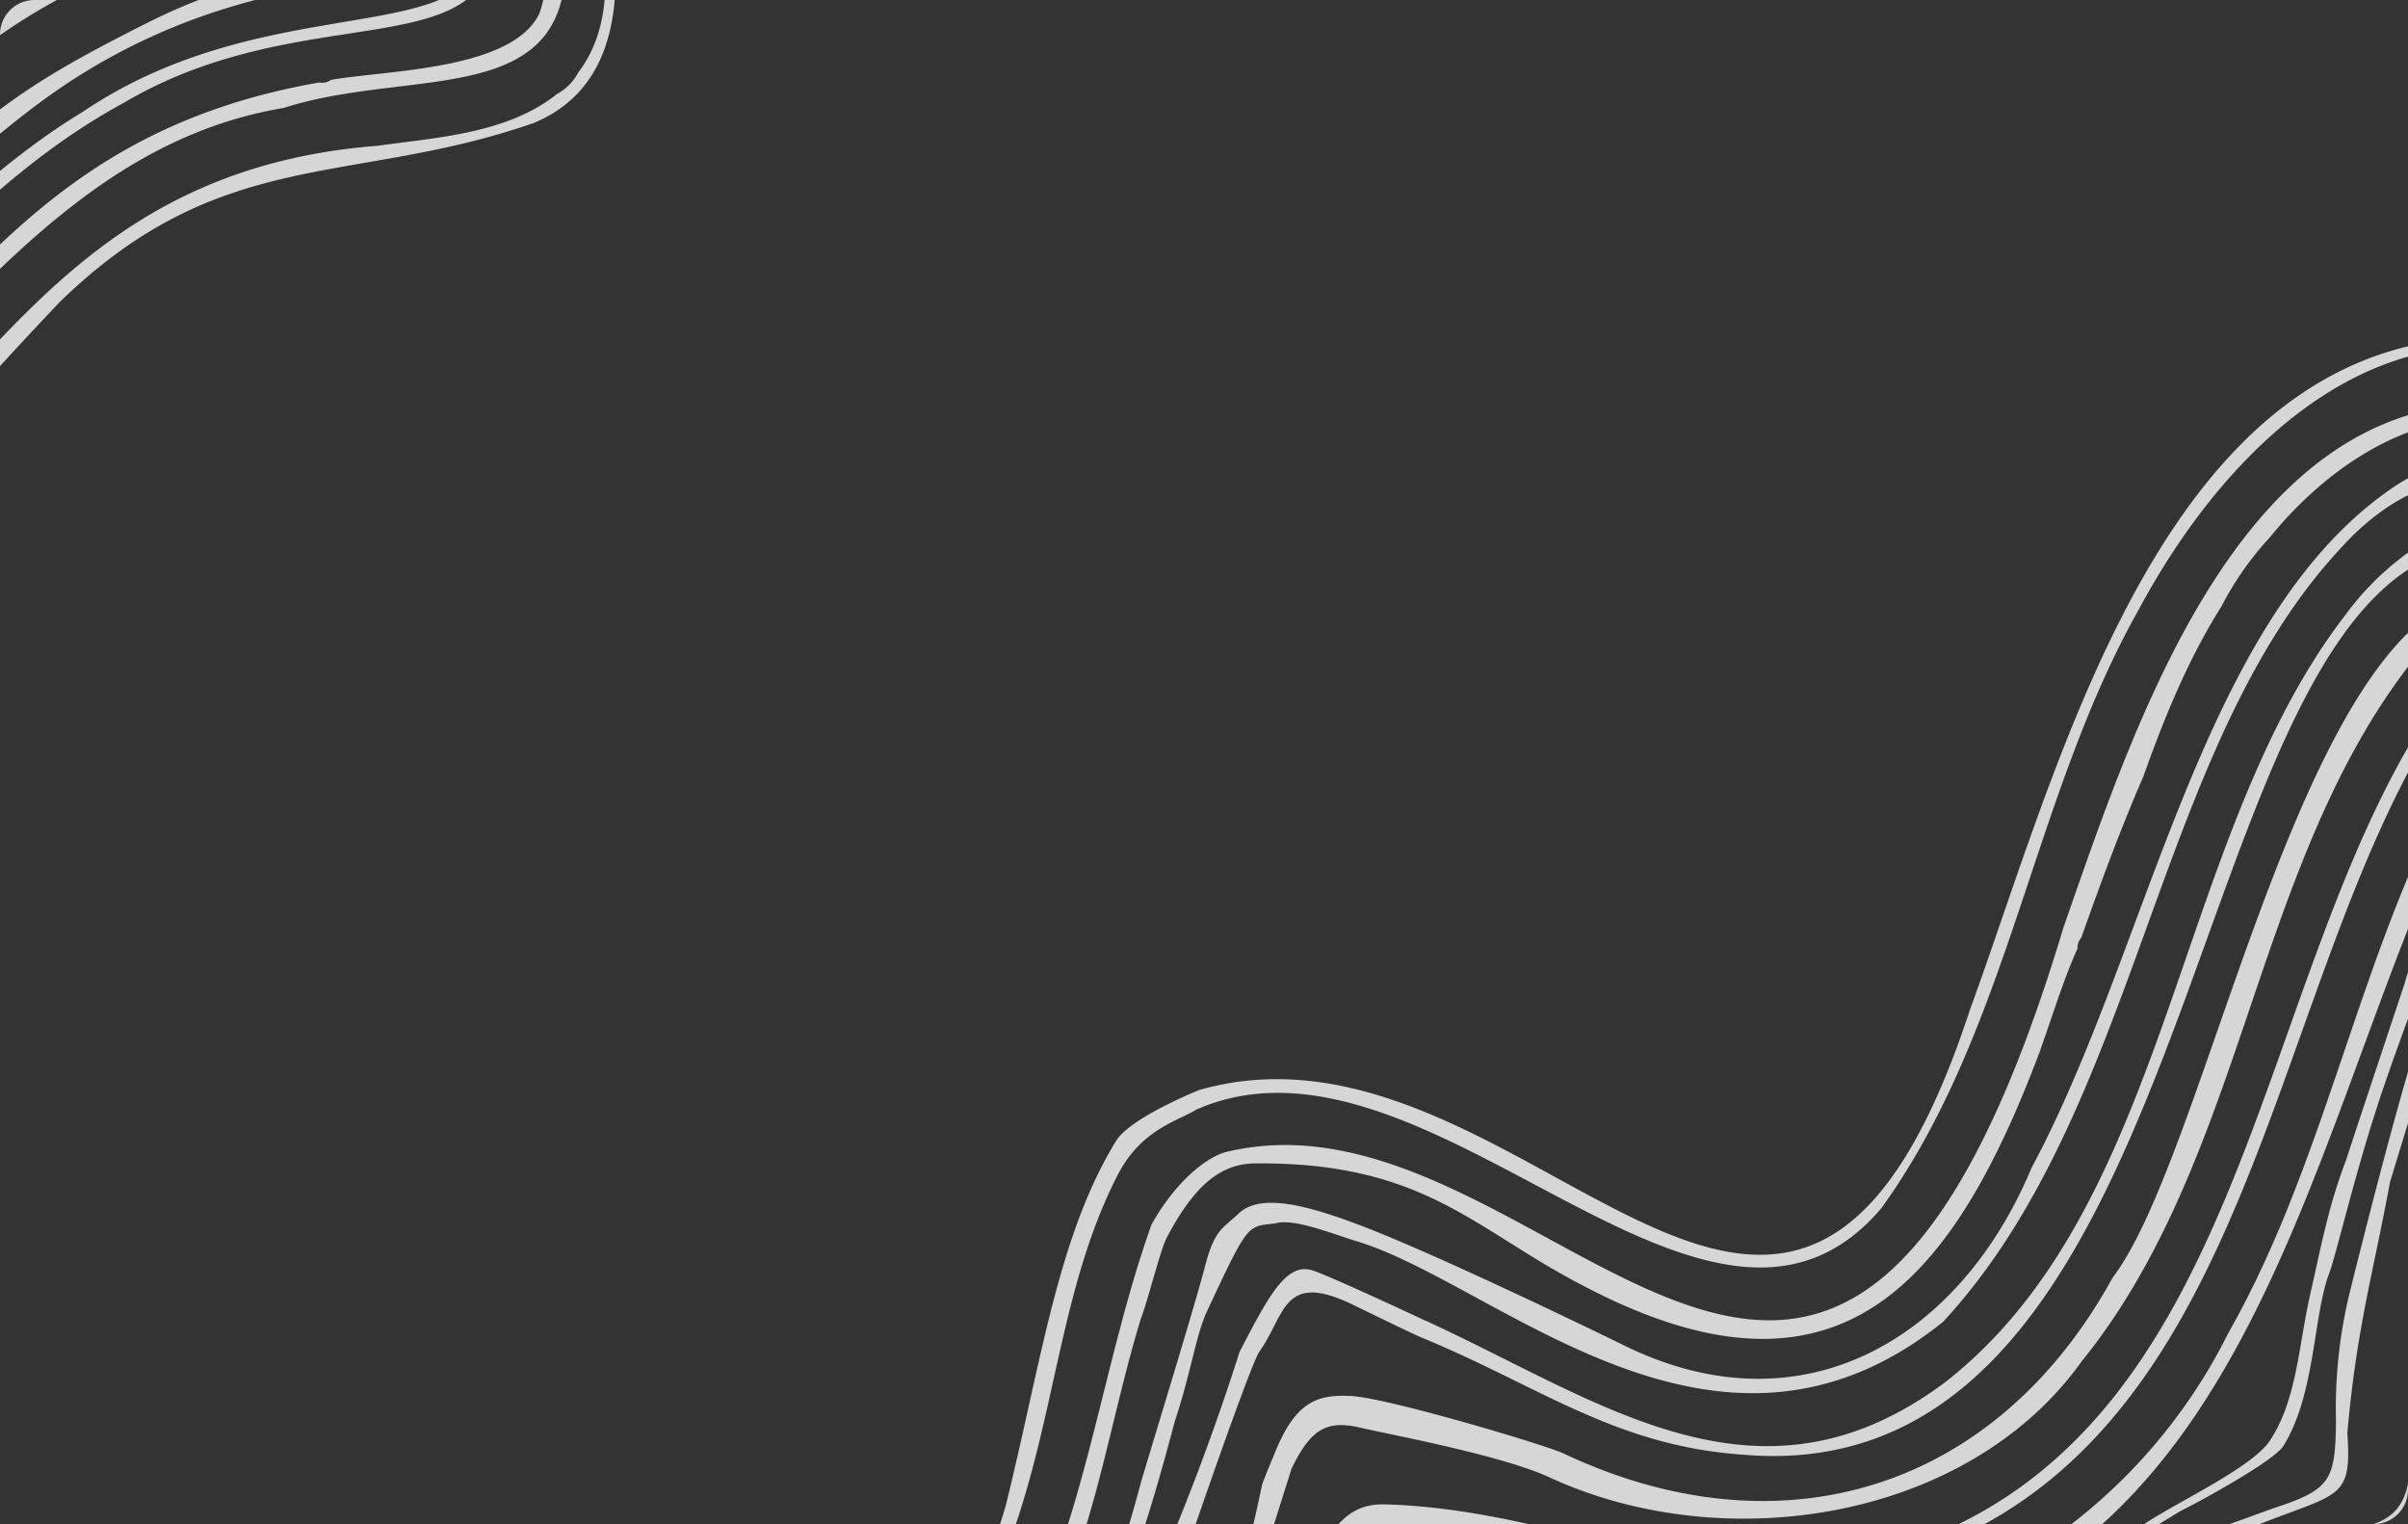 <svg xmlns="http://www.w3.org/2000/svg" xmlns:xlink="http://www.w3.org/1999/xlink" width="700" height="443" viewBox="0 0 700 443">
  <rect x="0" y="0" width="700" height="443" fill="#333333" stroke="none"/>
  <defs>
    <clipPath id="clip-path">
      <rect id="Retângulo_2161" data-name="Retângulo 2161" width="700" height="443" rx="10" transform="translate(820 2611)" fill="#f2f2f2"/>
    </clipPath>
    <clipPath id="clip-path-2">
      <rect width="790.005" height="412.523" fill="none"/>
    </clipPath>
  </defs>
  <g id="Grupo_de_máscara_94" data-name="Grupo de máscara 94" transform="translate(-820 -2611)" opacity="0.8" clip-path="url(#clip-path)">
    <g id="Grupo_2120" data-name="Grupo 2120" transform="translate(208.997 2377.477)">
      <g id="Repetição_de_grade_2" data-name="Repetição de grade 2" transform="translate(0 0)" clip-path="url(#clip-path-2)">
        <g transform="translate(0 0)">
          <path id="Caminho_3928" data-name="Caminho 3928" d="M1267.276,555.821c-12.841,20.6-26.052,40.893-41.875,59.3-23.506,27.355-50.357,50.215-82.89,65.555-6.735,3.162-14.884,8.765-11.732,17.509,5.161,10.267,5.82,37.265,22.741,28.545,53.758-29.578,92.858-80.323,145.824-111.35,56.168-37.211,132.643-36.483,183.242,8.846.88.789,57.015,37.779,57.878,38.594,7.007,6.13,10.22,5.018,16.83.139,15.935-11.77,72.8-40.838,113.107-58.024,13.324-5.681,5.467-44.531-13.47-39.247-48.845,13.626-22.789,8.119-51.47,14.493-25.244,5.61-71.015-2.842-73.833-3.087-27.827-2.4-56.052-2.917-83.832-6.286-48.182-3.447-96.149-15.452-142.686-26.685C1286.668,540.328,1277.132,536.517,1267.276,555.821Zm168.5,35.691c-115.5-42.134-194.808,76.053-282.785,129.811-6.762,3.417-8.3,2.825-10.89-4.535-1.567-9.6-14.1-24.7-.52-29.894,56.525-26.2,98.553-75.445,130-128.981,3.913-7.446,9.479-13.518,18.4-11.712,13.13,1.87,25.828,5.609,38.662,8.72,65.561,19.154,121.822,20.79,189.372,25.614,4.712.337,47.893,7.476,52.6,7.843.891.068,25.308,4.355,88.708-15.836,6.813-1.336,18.987,22.867,6.1,28.609-38.71,17.254-99.321,48.791-104.979,52.384-13.255,8.418-18.3,4.209-32.188-3.995-16.52-9.761-38.432-25.135-41.556-28C1480.542,615.892,1468.772,604.615,1435.777,591.513Z" transform="translate(-1003.137 -428.995)" fill="#fff"/>
          <g id="Grupo_2039" data-name="Grupo 2039" transform="translate(148.628 130.792)">
            <path id="Caminho_3929" data-name="Caminho 3929" d="M1233.763,556.79" transform="translate(-902.946 -521.994)" fill="#fff"/>
            <path id="Caminho_3930" data-name="Caminho 3930" d="M1516.32,585.686c-3.974-1.176-50.361-12.216-50.361-12.216s-38.1-8.775-44.9-9.584-45.618-4.389-54.9-4.841-29.242-3.7-29.242-3.7-24.573-4.158-33.267-5.8c-24.373-3.621-26.705-7.194-35.127,10.165-17.7,25.264-30.119,36.895-47.291,57.066l-42.844,39.975c-12.345,8.438-22.857,15.347-37.2,22.466-1.574.782-4.257,1.87-4.726,4.073.557,20.467,20.511,6.12,28.269.146,5.389-3.087,19.708-14.483,24-18.845,0,0,39.631-35.14,40.192-35.776,11.338-9.139,18.923-18.138,28.857-28.857,10.383-11.209,18.594-24.5,31.288-30.846,8.833-4.416,34.342-1.764,44.83-2.869s29.344-.544,35.042-.442,29.592,2.417,36.072,3.828a285.274,285.274,0,0,1,27.776,6.919c10.417,3.3,29.762,13.49,32.89,14.245,3.3.8,56.518,41.872,68.38,37.53,3.968-1.452,94.324-39.458,98.064-42.661.928-.792,14.058-11.236,4.416-11.138C1611.674,574.776,1542.747,596.008,1516.32,585.686Zm-111.167-18.413a325.411,325.411,0,0,0-40.488-3.24c-21.81-.275-42.644.347-42.919.333-9.5-.554-31.193-.775-35.29,1.435-15.462,8.333-25.879,27.661-36.194,36.459-4.345,3.393-19.409,19.746-36.956,35.545-10.832,9.754-25.539,21.653-27.433,23.537-2.159,2.149-12.144,9.231-21.443,16.061-10.624,7.806-21.354,13.9-21.9,11.274-.891-1.86-2.666-4.658.167-6.048a194.815,194.815,0,0,0,19.018-10.417c8.472-5.443,15.571-10.159,20.1-13.915.068-.054,9.1-7.027,19.777-17.278,17.376-16.683,40.505-40.655,46.808-47.21a142.355,142.355,0,0,0,21.293-29.534c8.489-14.249,11.012-16.193,26.74-13.048,8.323,1.663,12.9,2.084,21.864,4.267.347.085,10.672,2.356,28.562,4.712,6.687.88,15.139,1.129,23.557,1.843,15.136,1.282,30.149,2.621,34.515,3.036a284.5,284.5,0,0,1,37.629,6.9c11.824,3.09,58.976,13.871,68.938,18.471,26.492,8.132,59.673,2.56,76.42-2.244,4.573-1.312,35.661-8.34,35.793-8.357,13.575-1.751,4.124,4.488-8.806,7.857-25.213,6.562-75.18,34.287-83.37,32.522-22.438-4.834-57.759-30.816-63.947-34.318-8.027-4.542-22.337-8.965-26.355-10.1C1424.437,571.053,1405.578,567.34,1405.154,567.272Z" transform="translate(-1136.458 -546.555)" fill="#fff"/>
          </g>
          <path id="Caminho_3931" data-name="Caminho 3931" d="M1749.579,637.641c-5.412-23.462-6.592-48.2-16.451-70.325-14.059-26.94-48.226-18.61-86.41.377-9.3,4.624-38.9,1.18-38.9,1.18-70.209-7.619-141.56-5.871-210.532-22.514-28.786-3.957-84.42-28.12-108.457-9.394-24.781,24.444-38.01,58.568-62.478,83.737-54.672,68.5-124.439,53.771-106.934,93.579,9.053,22.313,14.13,46.553,27.362,66.84,41.709,56.049,158.883-88.776,205.708-108.243,60.2-36.551,123.953-22,163.88,35.661,4.342,5.858,36.384,39.642,45.129,45.285,7.751,5,13.99,6.416,25.244-1.683,0,0,10.189-7.653,10.22-8.057,10-11.107,20.235-21.993,32.24-30.945C1694.01,654.143,1760.571,679.72,1749.579,637.641Zm-29.812,23.73c-46.826,9.156-85.314,35.1-118.408,69.628-1.608,1.377-14.412,13.147-14.412,13.147-11.257,7.68-16.4,6.684-23.353.211-7.211-6.715-31.564-27.518-40.257-39.849-32.332-45.9-99.127-71.749-150.893-48.209-72.779,27.99-117.089,103.568-190.116,130.147-31.795,10.505-39.808-28.133-48.165-50.851-7.986-27.253-24.778-38.044,10.937-49.457,44.789-16.445,81.245-50.494,108.464-89.819,16.435-19.389,30.054-62.974,59.384-60.329a264.678,264.678,0,0,1,29.34,4.783c86.365,24.169,175.8,26.338,264.494,34.559,0,0,31.9,4.069,42.647-1.734,15.129-8.163,32.519-13.4,49.439-17.162,32.686-7.269,34.858,34.076,39.516,57.83C1741.964,642.438,1756.838,655.748,1719.767,661.371Z" transform="translate(-1035.324 -455.649)" fill="#fff"/>
          <path id="Caminho_3932" data-name="Caminho 3932" d="M1853.372,699.368c-11.913-46.332-9.89-99.267-39.257-138.576-34.841-38.425-82.214-30.775-126.748-11.07a41.439,41.439,0,0,1-19.716,4.4c-10.464.014-109.694-5.555-164.2-12.746-67.884-3.556-150.7-59.493-209.2-2.754-38.407,44.83-61.026,108.015-121.4,128.281-38.635,19.634-93.032,10.974-68.982,72.858,19.086,43.868,25.458,96.455,60.673,130.627,65.266,52.292,143.774-18.828,194.414-62.417,171.805-161.786,150.077,37.462,243.164,65.171,5.671,1.686,17.237.044,29.588-7.388,45.01-38.2,79.212-94.878,142.026-105.346C1814.992,747.125,1867.335,764.277,1853.372,699.368Zm-5.236,33.383c-7.694,16.737-44.527,16.639-60.686,19.5a4.148,4.148,0,0,1-3.356.751c-73.01,12.743-98.1,55.09-135.984,90.584-4.11,3.223-14.936,14.524-18.373,16.689-14.177,8.938-24.094,10.91-33.019,5.858-43.083-24.383-45.554-48.688-65.191-79.035-44.758-70.481-93.131-52.564-149.237-6.365l.034.014c-7.8,6.592-15.67,14.017-23.921,19.95a4.174,4.174,0,0,1-2.53,2.152l.037.01c-12.8,10.913-25.838,21.8-39.394,31.808l.037,0c-13.592,11.573-28.089,22.762-43.748,31.037l-.024-.034a90.294,90.294,0,0,1-22.473,10.529c-20.993,8.044-46.71,11.08-67.4.911-26.005-13.729-41.573-41.692-48.94-69.869l.062.007a44.267,44.267,0,0,1-4.186-11.3c-5.623-13.834-10.651-28.218-15.537-42.293-5.525-14.881-13.174-31.584-10.543-47.692,4.95-17.74,41.335-23.469,56.841-28.854a4.148,4.148,0,0,1,3.193-1.271c122.916-37.751,95.241-189.042,232.012-152.151,41.454,8.554,82.836,21.021,125.4,24.9,48.331,5.576,139.891,10.319,145.579,10.944s18.379-2.485,24.468-5.219c5.008-2.251,10.084-4.284,15.224-6.031l.017.037a90.4,90.4,0,0,1,23.853-6.844c22.007-4.62,47.879-3.556,66.7,9.757,23.509,17.665,34.457,47.74,37.275,76.727l-.058-.017a44.422,44.422,0,0,1,2.345,11.828c3.363,14.548,6.059,29.544,8.656,44.214C1848.368,699.559,1853.284,717.261,1848.136,732.751Z" transform="translate(-1080.25 -495.509)" fill="#fff"/>
          <path id="Caminho_3933" data-name="Caminho 3933" d="M1782.583,658.591c-3.291-17.56-6.657-35.1-9.907-52.673-4.08-26.862-16.411-61.411-48.077-61.411-29.9,0-51.813,9.683-69.767,19.671-6.711,3.733-25.975,1.02-25.975,1.02-46.437-5.562-93.406-6.66-140.031-10.74-53.944-3.951-105.312-22.19-158.692-29.221-27.045-3.682-47.906,17.1-60.35,39.533-41.535,66.49-74.85,99.9-149.448,123.582-13.378,5.933-10.441,21.507-5.98,32.6,6.028,16.819,12.127,33.61,18.111,50.446,8.279,25.876,25.883,57.824,57.185,53.033a81.2,81.2,0,0,0,21.932-6.058c76.247-31.1,129.865-123.794,213.12-135.234,67.506-7.8,89.347,46.033,122.236,92.005.524.731,6.81,9.737,12.41,17.478,3.369,4.654,6.486,8.857,7.952,10.526,5.236,5.953,14.147.6,30.255-9.737.52-.337,16.274-15.228,39.91-33.682,14.089-11,29.126-25.6,47.264-36.806,27.263-16.843,52.989-23.357,80.589-27.491C1791.885,690.383,1785.234,670.245,1782.583,658.591Zm-78.78,49.464c-25.355,12.739-39.3,20.95-57.222,37.027-10.787,9.676-50.187,43.745-53.931,45.448-11.987,5.46-17.662,17.013-30.36-1.69-4.627-6.817-11.141-16.475-12.555-18.3-22.228-28.749-32.846-55.179-63.467-75.907-119.771-84.464-248.5,182.61-328.736,114.709-19.049-19.539-23.69-48.053-33.716-72.79-28.541-64.695,11.9-36.085,69.084-77.352,19.681-14.147,36.466-31.275,51.344-50.5,26.45-32.485,44.058-90.7,95.279-78.872,51.269,9.74,101.854,23.829,153.922,29,44.884,3.923,90.163,4.148,134.832,10,0,0,23.2,2.21,31-1.829,38.558-19.964,72.08-28.779,94.65-2.5,15.724,22.3,15.8,51.194,21.786,77.2C1793.669,710.088,1766.821,676.4,1703.8,708.055Z" transform="translate(-1049.867 -467.944)" fill="#fff"/>
          <path id="Caminho_3934" data-name="Caminho 3934" d="M1817.362,674.736c-6.783-31.842-10.38-64.722-21.133-95.456v.024a65.757,65.757,0,0,0-7.588-14.473c-11.77-11.328-22.452-23.775-40.3-24.618-32.359-1.377-65.895,12.178-89.52,16.9-15.211,3.043-20.589,1.788-27.413,1.217-15.792-1.319-63.7-3.679-105.526-7.289-63.355-2-123.266-25.75-185.673-31.693-45-.218-66.32,44.738-88.864,77.495-13.841,19.555-29.245,37.571-48.3,52.187-53.866,44.524-120.927,21.619-92.1,85.2,11.733,30.37,20.484,62.267,35.96,90.914l0-.024c21.463,28.589,35.708,33.019,53.468,31.03,66.242-6.857,126.183-80.85,186.955-118.462,43.195-32.89,95.82-32.944,127.669,13.5.544.8,33.318,49.6,49.742,69.689,10.009,12.239,20.2,22.731,28.885,20.558,5.6-1.4,8.135-.384,15.489-7.8,8.724-8.8,27.844-26.556,47.9-45.435,16.873-17.009,34.818-32.475,55.944-43.895C1773.181,708.853,1835.775,742.073,1817.362,674.736Zm-116.65,72.378c-22.231,13.439-42.742,33.124-60.89,51.32-11.186,9.924-17.73,18.57-24.187,23.088-23.57,16.5-22.289,15.309-29.88,12.106-5.539-1.387-12.906-11.032-17.777-16.207-29.439-31.258-52.32-118.66-136.033-105.621-80.674,25.046-136.039,113.522-212.538,136.94-75.52,24.274-87.881-79-109.762-129.219-15.864-41.532,53.479-26.8,105.04-75.207,19.827-16.785,33.944-38.425,48.984-59.258,16.486-24.339,32.2-53.808,62.9-60.38,11.406-2.846,23.007-1.285,34.331.7,46.744,8.027,92.145,22.633,139.6,26.709,50,5.729,135.152,12.868,150.481,12.2,11-.483,19.413-7.354,77.387-19.77,26.82-4.117,43.982,5.338,55.5,21.681,12.26,17.39,18.135,42.582,22.456,67.53,3.492,20.151,5.974,40.141,9.989,55.736C1825.416,732.978,1759.276,707.469,1700.711,747.114Z" transform="translate(-1065.688 -481.056)" fill="#fff"/>
          <path id="Caminho_3935" data-name="Caminho 3935" d="M1704.9,584.041c-1.261-17.077-10.713-30.669-30.476-26.79-15.666,4.576-31.091,11.427-46.4,19.443-9.761,5.113-26.2-.218-37.027-1.088-56.957-7.806-115.107-5.528-171.924-15.516-17.581-2.434-34.913-6.092-52.2-9.972-20.824-2.23-73.418-25.131-87.7-8.357-39.587,61.349-79.535,117.8-149.414,145.13-13.871,10.7,1.316,34.759,4.967,48.739,3.947,16.662,15.431,28.589,34.331,21.633,87.3-41.42,153.569-160.106,261.743-134.509,1.143.268,2.295.564,3.451.867,3.23,1.1,13.47,4.583,14.238,4.862a104.268,104.268,0,0,1,37.83,23.4c8.3,5.548,33.386,36.748,64.658,55.937,6.174,3.787,11.572,3.437,18.793.143,3.686-1.683,15.84-10.563,15.626-10.8,33.121-30.115,69.8-54.016,116.7-64.208C1717.487,624.583,1706.3,598.418,1704.9,584.041Zm-7.83,46.829c-43.857,9.717-81.639,33.434-114.484,63.44-18.771,11.8-21.474,12.525-35.532,2.856-15.166-10.431-39.512-31.822-70.318-58.072a79.438,79.438,0,0,0-26.984-13.708c-.864-.245-10.7-3.522-14.316-4.668l.02-.1c-1.051-.292-2.094-.571-3.138-.836-108.178-27.44-176.531,89.574-262.685,133.547-13.834,4.8-24.295,2.081-29.3-12.542-4.209-12.293-8.527-24.55-12.175-37.034-2.4-8.228-.625-11.814,6.9-15.6,62.587-24.767,106.764-78.4,140.323-135.937,6.735-10.754,15.533-15.19,28.331-12.593,21.936,4.447,43.629,9.883,65.469,14.7,71.7,18.372,146.29,15.432,219.144,24.669,0,0,30.228,6.942,41.6.935,14.347-7.578,28.752-14.167,43.31-18.883,14.415-2.55,24.315,1.788,26.947,17.016,2.213,12.807,4.539,25.59,6.167,38.5C1707.421,625.059,1705.1,628.32,1697.068,630.869Z" transform="translate(-1017.661 -441.909)" fill="#fff"/>
          <path id="Caminho_3936" data-name="Caminho 3936" d="M1877.967,696.665c-11.086-45.771-12.293-102.922-44.33-139.776-27.854-28.579-69.692-34.644-120.479-24.125-23.03,4.77-59.2,13.636-80.786,14.255-51.333-4.763-123.715-4.889-207.041-30.245l-19.58-3.648c-97.506-22.806-119.077,35.161-167.579,105.265-39.1,52.353-78.344,46.383-127.7,72.963-29.337,18.209-15.578,56.671-6.031,82.669,18.182,43.446,25.478,94.674,62.941,126,84.5,62.849,175.983-33.335,239.668-86.678,125.531-112.319,109.16,67.989,205.63,91.971,0,0,21.266,3.046,28.238-.741,28.25-15.336,49.991-43.646,80.392-75.377,46.883-45.513,84.692-33.413,137.627-51.857C1890.787,764,1883.281,723.846,1877.967,696.665Zm-12.351,72.3c-14.456,11.5-34.708,12.562-52.116,15.017-94.079,7.286-115.361,78.063-168.218,111.9-12.488,7.993-23.19,4.648-29.143,4.906-73.276-8.119-83.968-150.934-158.145-124.368-58.116,26.1-97.5,81.344-152.141,113.489-38.768,24-92.784,40.927-132.259,10.665-41.525-31.04-48.345-87.137-67.7-132.779-6.062-18.634-15.938-40.848-5.882-59.85a15.48,15.48,0,0,1,5.191-7.258c12.457-13.643,32.292-17.893,49.09-23.068,132.609-31.9,99.556-192.483,251.687-160.239l17.475,3.961s.718.194,1.078.306C1507.5,547.533,1631.363,554.091,1631.58,554c.445.048,29.561-2.295,38.8-5.242,27.147-8.659,74.652-20.531,103.231-15.707,17.148,2.893,44.208,13.756,56.086,27.729,33.58,39.5,33.96,93.685,45.853,141.812,3.04,19.359,9.282,42.854-3.655,60.027A15.48,15.48,0,0,1,1865.615,768.962Z" transform="translate(-1092.741 -508.085)" fill="#fff"/>
        </g>
      </g>
    </g>
    <g id="Grupo_2121" data-name="Grupo 2121" transform="translate(1817.426 3011.884) rotate(150)">
      <g id="Repetição_de_grade_1" data-name="Repetição de grade 1" transform="translate(0 0)" clip-path="url(#clip-path-2)">
        <g transform="translate(0 0)">
          <path id="Caminho_3928-2" data-name="Caminho 3928" d="M1267.276,555.821c-12.841,20.6-26.052,40.893-41.875,59.3-23.506,27.355-50.357,50.215-82.89,65.555-6.735,3.162-14.884,8.765-11.732,17.509,5.161,10.267,5.82,37.265,22.741,28.545,53.758-29.578,92.858-80.323,145.824-111.35,56.168-37.211,132.643-36.483,183.242,8.846.88.789,57.015,37.779,57.878,38.594,7.007,6.13,10.22,5.018,16.83.139,15.935-11.77,72.8-40.838,113.107-58.024,13.324-5.681,5.467-44.531-13.47-39.247-48.845,13.626-22.789,8.119-51.47,14.493-25.244,5.61-71.015-2.842-73.833-3.087-27.827-2.4-56.052-2.917-83.832-6.286-48.182-3.447-96.149-15.452-142.686-26.685C1286.668,540.328,1277.132,536.517,1267.276,555.821Zm168.5,35.691c-115.5-42.134-194.808,76.053-282.785,129.811-6.762,3.417-8.3,2.825-10.89-4.535-1.567-9.6-14.1-24.7-.52-29.894,56.525-26.2,98.553-75.445,130-128.981,3.913-7.446,9.479-13.518,18.4-11.712,13.13,1.87,25.828,5.609,38.662,8.72,65.561,19.154,121.822,20.79,189.372,25.614,4.712.337,47.893,7.476,52.6,7.843.891.068,25.308,4.355,88.708-15.836,6.813-1.336,18.987,22.867,6.1,28.609-38.71,17.254-99.321,48.791-104.979,52.384-13.255,8.418-18.3,4.209-32.188-3.995-16.52-9.761-38.432-25.135-41.556-28C1480.542,615.892,1468.772,604.615,1435.777,591.513Z" transform="translate(-1003.137 -428.996)" fill="#fff"/>
          <g id="Grupo_2039-2" data-name="Grupo 2039" transform="translate(148.628 130.792)">
            <path id="Caminho_3929-2" data-name="Caminho 3929" d="M1233.763,556.79" transform="translate(-902.946 -521.994)" fill="#fff"/>
            <path id="Caminho_3930-2" data-name="Caminho 3930" d="M1516.32,585.686c-3.974-1.176-50.361-12.216-50.361-12.216s-38.1-8.775-44.9-9.584-45.618-4.389-54.9-4.841-29.242-3.7-29.242-3.7-24.573-4.158-33.267-5.8c-24.373-3.621-26.705-7.194-35.127,10.165-17.7,25.264-30.119,36.895-47.291,57.066l-42.844,39.975c-12.345,8.438-22.857,15.347-37.2,22.466-1.574.782-4.257,1.87-4.726,4.073.557,20.467,20.511,6.12,28.269.146,5.389-3.087,19.708-14.483,24-18.845,0,0,39.631-35.14,40.192-35.776,11.338-9.139,18.923-18.138,28.857-28.857,10.383-11.209,18.594-24.5,31.288-30.846,8.833-4.416,34.342-1.764,44.83-2.869s29.344-.544,35.042-.442,29.592,2.417,36.072,3.828a285.274,285.274,0,0,1,27.776,6.919c10.417,3.3,29.762,13.49,32.89,14.245,3.3.8,56.518,41.872,68.38,37.53,3.968-1.452,94.324-39.458,98.064-42.661.928-.792,14.058-11.236,4.416-11.138C1611.674,574.776,1542.747,596.008,1516.32,585.686Zm-111.167-18.413a325.411,325.411,0,0,0-40.488-3.24c-21.81-.275-42.644.347-42.919.333-9.5-.554-31.193-.775-35.29,1.435-15.462,8.333-25.879,27.661-36.194,36.459-4.345,3.393-19.409,19.746-36.956,35.545-10.832,9.754-25.539,21.653-27.433,23.537-2.159,2.149-12.144,9.231-21.443,16.061-10.624,7.806-21.354,13.9-21.9,11.274-.891-1.86-2.666-4.658.167-6.048a194.815,194.815,0,0,0,19.018-10.417c8.472-5.443,15.571-10.159,20.1-13.915.068-.054,9.1-7.027,19.777-17.278,17.376-16.683,40.505-40.655,46.808-47.21a142.355,142.355,0,0,0,21.293-29.534c8.489-14.249,11.012-16.193,26.74-13.048,8.323,1.663,12.9,2.084,21.864,4.267.347.085,10.672,2.356,28.562,4.712,6.687.88,15.139,1.129,23.557,1.843,15.136,1.282,30.149,2.621,34.515,3.036a284.5,284.5,0,0,1,37.629,6.9c11.824,3.09,58.976,13.871,68.938,18.471,26.492,8.132,59.673,2.56,76.42-2.244,4.573-1.312,35.661-8.34,35.793-8.357,13.575-1.751,4.124,4.488-8.806,7.857-25.213,6.562-75.18,34.287-83.37,32.522-22.438-4.834-57.759-30.816-63.947-34.318-8.027-4.542-22.337-8.965-26.355-10.1C1424.437,571.053,1405.578,567.34,1405.154,567.272Z" transform="translate(-1136.458 -546.555)" fill="#fff"/>
          </g>
          <path id="Caminho_3931-2" data-name="Caminho 3931" d="M1749.579,637.641c-5.412-23.462-6.592-48.2-16.451-70.325-14.059-26.94-48.226-18.61-86.41.377-9.3,4.624-38.9,1.18-38.9,1.18-70.209-7.619-141.56-5.871-210.532-22.514-28.786-3.957-84.42-28.12-108.457-9.394-24.781,24.444-38.01,58.568-62.478,83.737-54.672,68.5-124.439,53.771-106.934,93.579,9.053,22.313,14.13,46.553,27.362,66.84,41.709,56.049,158.883-88.776,205.708-108.243,60.2-36.551,123.953-22,163.88,35.661,4.342,5.858,36.384,39.642,45.129,45.285,7.751,5,13.99,6.416,25.244-1.683,0,0,10.189-7.653,10.22-8.057,10-11.107,20.235-21.993,32.24-30.945C1694.01,654.143,1760.571,679.72,1749.579,637.641Zm-29.812,23.73c-46.826,9.156-85.314,35.1-118.408,69.628-1.608,1.377-14.412,13.147-14.412,13.147-11.257,7.68-16.4,6.684-23.353.211-7.211-6.715-31.564-27.518-40.257-39.849-32.332-45.9-99.127-71.749-150.893-48.209-72.779,27.99-117.089,103.568-190.116,130.147-31.795,10.505-39.808-28.133-48.165-50.851-7.986-27.253-24.778-38.044,10.937-49.457,44.789-16.445,81.245-50.494,108.464-89.819,16.435-19.389,30.054-62.974,59.384-60.329a264.678,264.678,0,0,1,29.34,4.783c86.365,24.169,175.8,26.338,264.494,34.559,0,0,31.9,4.069,42.647-1.734,15.129-8.163,32.519-13.4,49.439-17.162,32.686-7.269,34.858,34.076,39.516,57.83C1741.964,642.438,1756.838,655.748,1719.767,661.371Z" transform="translate(-1035.324 -455.649)" fill="#fff"/>
          <path id="Caminho_3932-2" data-name="Caminho 3932" d="M1853.372,699.368c-11.913-46.332-9.89-99.267-39.257-138.576-34.841-38.425-82.214-30.775-126.748-11.07a41.439,41.439,0,0,1-19.716,4.4c-10.464.014-109.694-5.555-164.2-12.746-67.884-3.556-150.7-59.493-209.2-2.754-38.407,44.83-61.026,108.015-121.4,128.281-38.635,19.634-93.032,10.974-68.982,72.858,19.086,43.868,25.458,96.455,60.673,130.627,65.266,52.292,143.774-18.828,194.414-62.417,171.805-161.786,150.077,37.462,243.164,65.171,5.671,1.686,17.237.044,29.588-7.388,45.01-38.2,79.212-94.878,142.026-105.346C1814.992,747.125,1867.335,764.277,1853.372,699.368Zm-5.236,33.383c-7.694,16.737-44.527,16.639-60.686,19.5a4.148,4.148,0,0,1-3.356.751c-73.01,12.743-98.1,55.09-135.984,90.584-4.11,3.223-14.936,14.524-18.373,16.689-14.177,8.938-24.094,10.91-33.019,5.858-43.083-24.383-45.554-48.688-65.191-79.035-44.758-70.481-93.131-52.564-149.237-6.365l.034.014c-7.8,6.592-15.67,14.017-23.921,19.95a4.174,4.174,0,0,1-2.53,2.152l.037.01c-12.8,10.913-25.838,21.8-39.394,31.808l.037,0c-13.592,11.573-28.089,22.762-43.748,31.037l-.024-.034a90.294,90.294,0,0,1-22.473,10.529c-20.993,8.044-46.71,11.08-67.4.911-26.005-13.729-41.573-41.692-48.94-69.869l.062.007a44.267,44.267,0,0,1-4.186-11.3c-5.623-13.834-10.651-28.218-15.537-42.293-5.525-14.881-13.174-31.584-10.543-47.692,4.95-17.74,41.335-23.469,56.841-28.854a4.148,4.148,0,0,1,3.193-1.271c122.916-37.751,95.241-189.042,232.012-152.151,41.454,8.554,82.836,21.021,125.4,24.9,48.331,5.576,139.891,10.319,145.579,10.944s18.379-2.485,24.468-5.219c5.008-2.251,10.084-4.284,15.224-6.031l.017.037a90.4,90.4,0,0,1,23.853-6.844c22.007-4.62,47.879-3.556,66.7,9.757,23.509,17.665,34.457,47.74,37.275,76.727l-.058-.017a44.422,44.422,0,0,1,2.345,11.828c3.363,14.548,6.059,29.544,8.656,44.214C1848.368,699.559,1853.284,717.261,1848.136,732.751Z" transform="translate(-1080.25 -495.509)" fill="#fff"/>
          <path id="Caminho_3933-2" data-name="Caminho 3933" d="M1782.583,658.591c-3.291-17.56-6.657-35.1-9.907-52.673-4.08-26.862-16.411-61.411-48.077-61.411-29.9,0-51.813,9.683-69.767,19.671-6.711,3.733-25.975,1.02-25.975,1.02-46.437-5.562-93.406-6.66-140.031-10.74-53.944-3.951-105.312-22.19-158.692-29.221-27.045-3.682-47.906,17.1-60.35,39.533-41.535,66.49-74.85,99.9-149.448,123.582-13.378,5.933-10.441,21.507-5.98,32.6,6.028,16.819,12.127,33.61,18.111,50.446,8.279,25.876,25.883,57.824,57.185,53.033a81.2,81.2,0,0,0,21.932-6.058c76.247-31.1,129.865-123.794,213.12-135.234,67.506-7.8,89.347,46.033,122.236,92.005.524.731,6.81,9.737,12.41,17.478,3.369,4.654,6.486,8.857,7.952,10.526,5.236,5.953,14.147.6,30.255-9.737.52-.337,16.274-15.228,39.91-33.682,14.089-11,29.126-25.6,47.264-36.806,27.263-16.843,52.989-23.357,80.589-27.491C1791.885,690.383,1785.234,670.245,1782.583,658.591Zm-78.78,49.464c-25.355,12.739-39.3,20.95-57.222,37.027-10.787,9.676-50.187,43.745-53.931,45.448-11.987,5.46-17.662,17.013-30.36-1.69-4.627-6.817-11.141-16.475-12.555-18.3-22.228-28.749-32.846-55.179-63.467-75.907-119.771-84.464-248.5,182.61-328.736,114.709-19.049-19.539-23.69-48.053-33.716-72.79-28.541-64.695,11.9-36.085,69.084-77.352,19.681-14.147,36.466-31.275,51.344-50.5,26.45-32.485,44.058-90.7,95.279-78.872,51.269,9.74,101.854,23.829,153.922,29,44.884,3.923,90.163,4.148,134.832,10,0,0,23.2,2.21,31-1.829,38.558-19.964,72.08-28.779,94.65-2.5,15.724,22.3,15.8,51.194,21.786,77.2C1793.669,710.088,1766.821,676.4,1703.8,708.055Z" transform="translate(-1049.867 -467.944)" fill="#fff"/>
          <path id="Caminho_3934-2" data-name="Caminho 3934" d="M1817.362,674.736c-6.783-31.842-10.38-64.722-21.133-95.456v.024a65.757,65.757,0,0,0-7.588-14.473c-11.77-11.328-22.452-23.775-40.3-24.618-32.359-1.377-65.895,12.178-89.52,16.9-15.211,3.043-20.589,1.788-27.413,1.217-15.792-1.319-63.7-3.679-105.526-7.289-63.355-2-123.266-25.75-185.673-31.693-45-.218-66.32,44.738-88.864,77.495-13.841,19.555-29.245,37.571-48.3,52.187-53.866,44.524-120.927,21.619-92.1,85.2,11.733,30.37,20.484,62.267,35.96,90.914l0-.024c21.463,28.589,35.708,33.019,53.468,31.03,66.242-6.857,126.183-80.85,186.955-118.462,43.195-32.89,95.82-32.944,127.669,13.5.544.8,33.318,49.6,49.742,69.689,10.009,12.239,20.2,22.731,28.885,20.558,5.6-1.4,8.135-.384,15.489-7.8,8.724-8.8,27.844-26.556,47.9-45.435,16.873-17.009,34.818-32.475,55.944-43.895C1773.181,708.853,1835.775,742.073,1817.362,674.736Zm-116.65,72.378c-22.231,13.439-42.742,33.124-60.89,51.32-11.186,9.924-17.73,18.57-24.187,23.088-23.57,16.5-22.289,15.309-29.88,12.106-5.539-1.387-12.906-11.032-17.777-16.207-29.439-31.258-52.32-118.66-136.033-105.621-80.674,25.046-136.039,113.522-212.538,136.94-75.52,24.274-87.881-79-109.762-129.219-15.864-41.532,53.479-26.8,105.04-75.207,19.827-16.785,33.944-38.425,48.984-59.258,16.486-24.339,32.2-53.808,62.9-60.38,11.406-2.846,23.007-1.285,34.331.7,46.744,8.027,92.145,22.633,139.6,26.709,50,5.729,135.152,12.868,150.481,12.2,11-.483,19.413-7.354,77.387-19.77,26.82-4.117,43.982,5.338,55.5,21.681,12.26,17.39,18.135,42.582,22.456,67.53,3.492,20.151,5.974,40.141,9.989,55.736C1825.416,732.978,1759.276,707.469,1700.711,747.114Z" transform="translate(-1065.688 -481.056)" fill="#fff"/>
          <path id="Caminho_3935-2" data-name="Caminho 3935" d="M1704.9,584.041c-1.261-17.077-10.713-30.669-30.476-26.79-15.666,4.576-31.091,11.427-46.4,19.443-9.761,5.113-26.2-.218-37.027-1.088-56.957-7.806-115.107-5.528-171.924-15.516-17.581-2.434-34.913-6.092-52.2-9.972-20.824-2.23-73.418-25.131-87.7-8.357-39.587,61.349-79.535,117.8-149.414,145.13-13.871,10.7,1.316,34.759,4.967,48.739,3.947,16.662,15.431,28.589,34.331,21.633,87.3-41.42,153.569-160.106,261.743-134.509,1.143.268,2.295.564,3.451.867,3.23,1.1,13.47,4.583,14.238,4.862a104.268,104.268,0,0,1,37.83,23.4c8.3,5.548,33.386,36.748,64.658,55.937,6.174,3.787,11.572,3.437,18.793.143,3.686-1.683,15.84-10.563,15.626-10.8,33.121-30.115,69.8-54.016,116.7-64.208C1717.487,624.583,1706.3,598.418,1704.9,584.041Zm-7.83,46.829c-43.857,9.717-81.639,33.434-114.484,63.44-18.771,11.8-21.474,12.525-35.532,2.856-15.166-10.431-39.512-31.822-70.318-58.072a79.438,79.438,0,0,0-26.984-13.708c-.864-.245-10.7-3.522-14.316-4.668l.02-.1c-1.051-.292-2.094-.571-3.138-.836-108.178-27.44-176.531,89.574-262.685,133.547-13.834,4.8-24.295,2.081-29.3-12.542-4.209-12.293-8.527-24.55-12.175-37.034-2.4-8.228-.625-11.814,6.9-15.6,62.587-24.767,106.764-78.4,140.323-135.937,6.735-10.754,15.533-15.19,28.331-12.593,21.936,4.447,43.629,9.883,65.469,14.7,71.7,18.372,146.29,15.432,219.144,24.669,0,0,30.228,6.942,41.6.935,14.347-7.578,28.752-14.167,43.31-18.883,14.415-2.55,24.315,1.788,26.947,17.016,2.213,12.807,4.539,25.59,6.167,38.5C1707.421,625.059,1705.1,628.32,1697.068,630.869Z" transform="translate(-1017.662 -441.909)" fill="#fff"/>
          <path id="Caminho_3936-2" data-name="Caminho 3936" d="M1877.967,696.665c-11.086-45.771-12.293-102.922-44.33-139.776-27.854-28.579-69.692-34.644-120.479-24.125-23.03,4.77-59.2,13.636-80.786,14.255-51.333-4.763-123.715-4.889-207.041-30.245l-19.58-3.648c-97.506-22.806-119.077,35.161-167.579,105.265-39.1,52.353-78.344,46.383-127.7,72.963-29.337,18.209-15.578,56.671-6.031,82.669,18.182,43.446,25.478,94.674,62.941,126,84.5,62.849,175.983-33.335,239.668-86.678,125.531-112.319,109.16,67.989,205.63,91.971,0,0,21.266,3.046,28.238-.741,28.25-15.336,49.991-43.646,80.392-75.377,46.883-45.513,84.692-33.413,137.627-51.857C1890.787,764,1883.281,723.846,1877.967,696.665Zm-12.351,72.3c-14.456,11.5-34.708,12.562-52.116,15.017-94.079,7.286-115.361,78.063-168.218,111.9-12.488,7.993-23.19,4.648-29.143,4.906-73.276-8.119-83.968-150.934-158.145-124.368-58.116,26.1-97.5,81.344-152.141,113.489-38.768,24-92.784,40.927-132.259,10.665-41.525-31.04-48.345-87.137-67.7-132.779-6.062-18.634-15.938-40.848-5.882-59.85a15.48,15.48,0,0,1,5.191-7.258c12.457-13.643,32.292-17.893,49.09-23.068,132.609-31.9,99.556-192.483,251.687-160.239l17.475,3.961s.718.194,1.078.306C1507.5,547.533,1631.363,554.091,1631.58,554c.445.048,29.561-2.295,38.8-5.242,27.147-8.659,74.652-20.531,103.231-15.707,17.148,2.893,44.208,13.756,56.086,27.729,33.58,39.5,33.96,93.685,45.853,141.812,3.04,19.359,9.282,42.854-3.655,60.027A15.48,15.48,0,0,1,1865.615,768.962Z" transform="translate(-1092.741 -508.085)" fill="#fff"/>
        </g>
      </g>
    </g>
  </g>
</svg>
